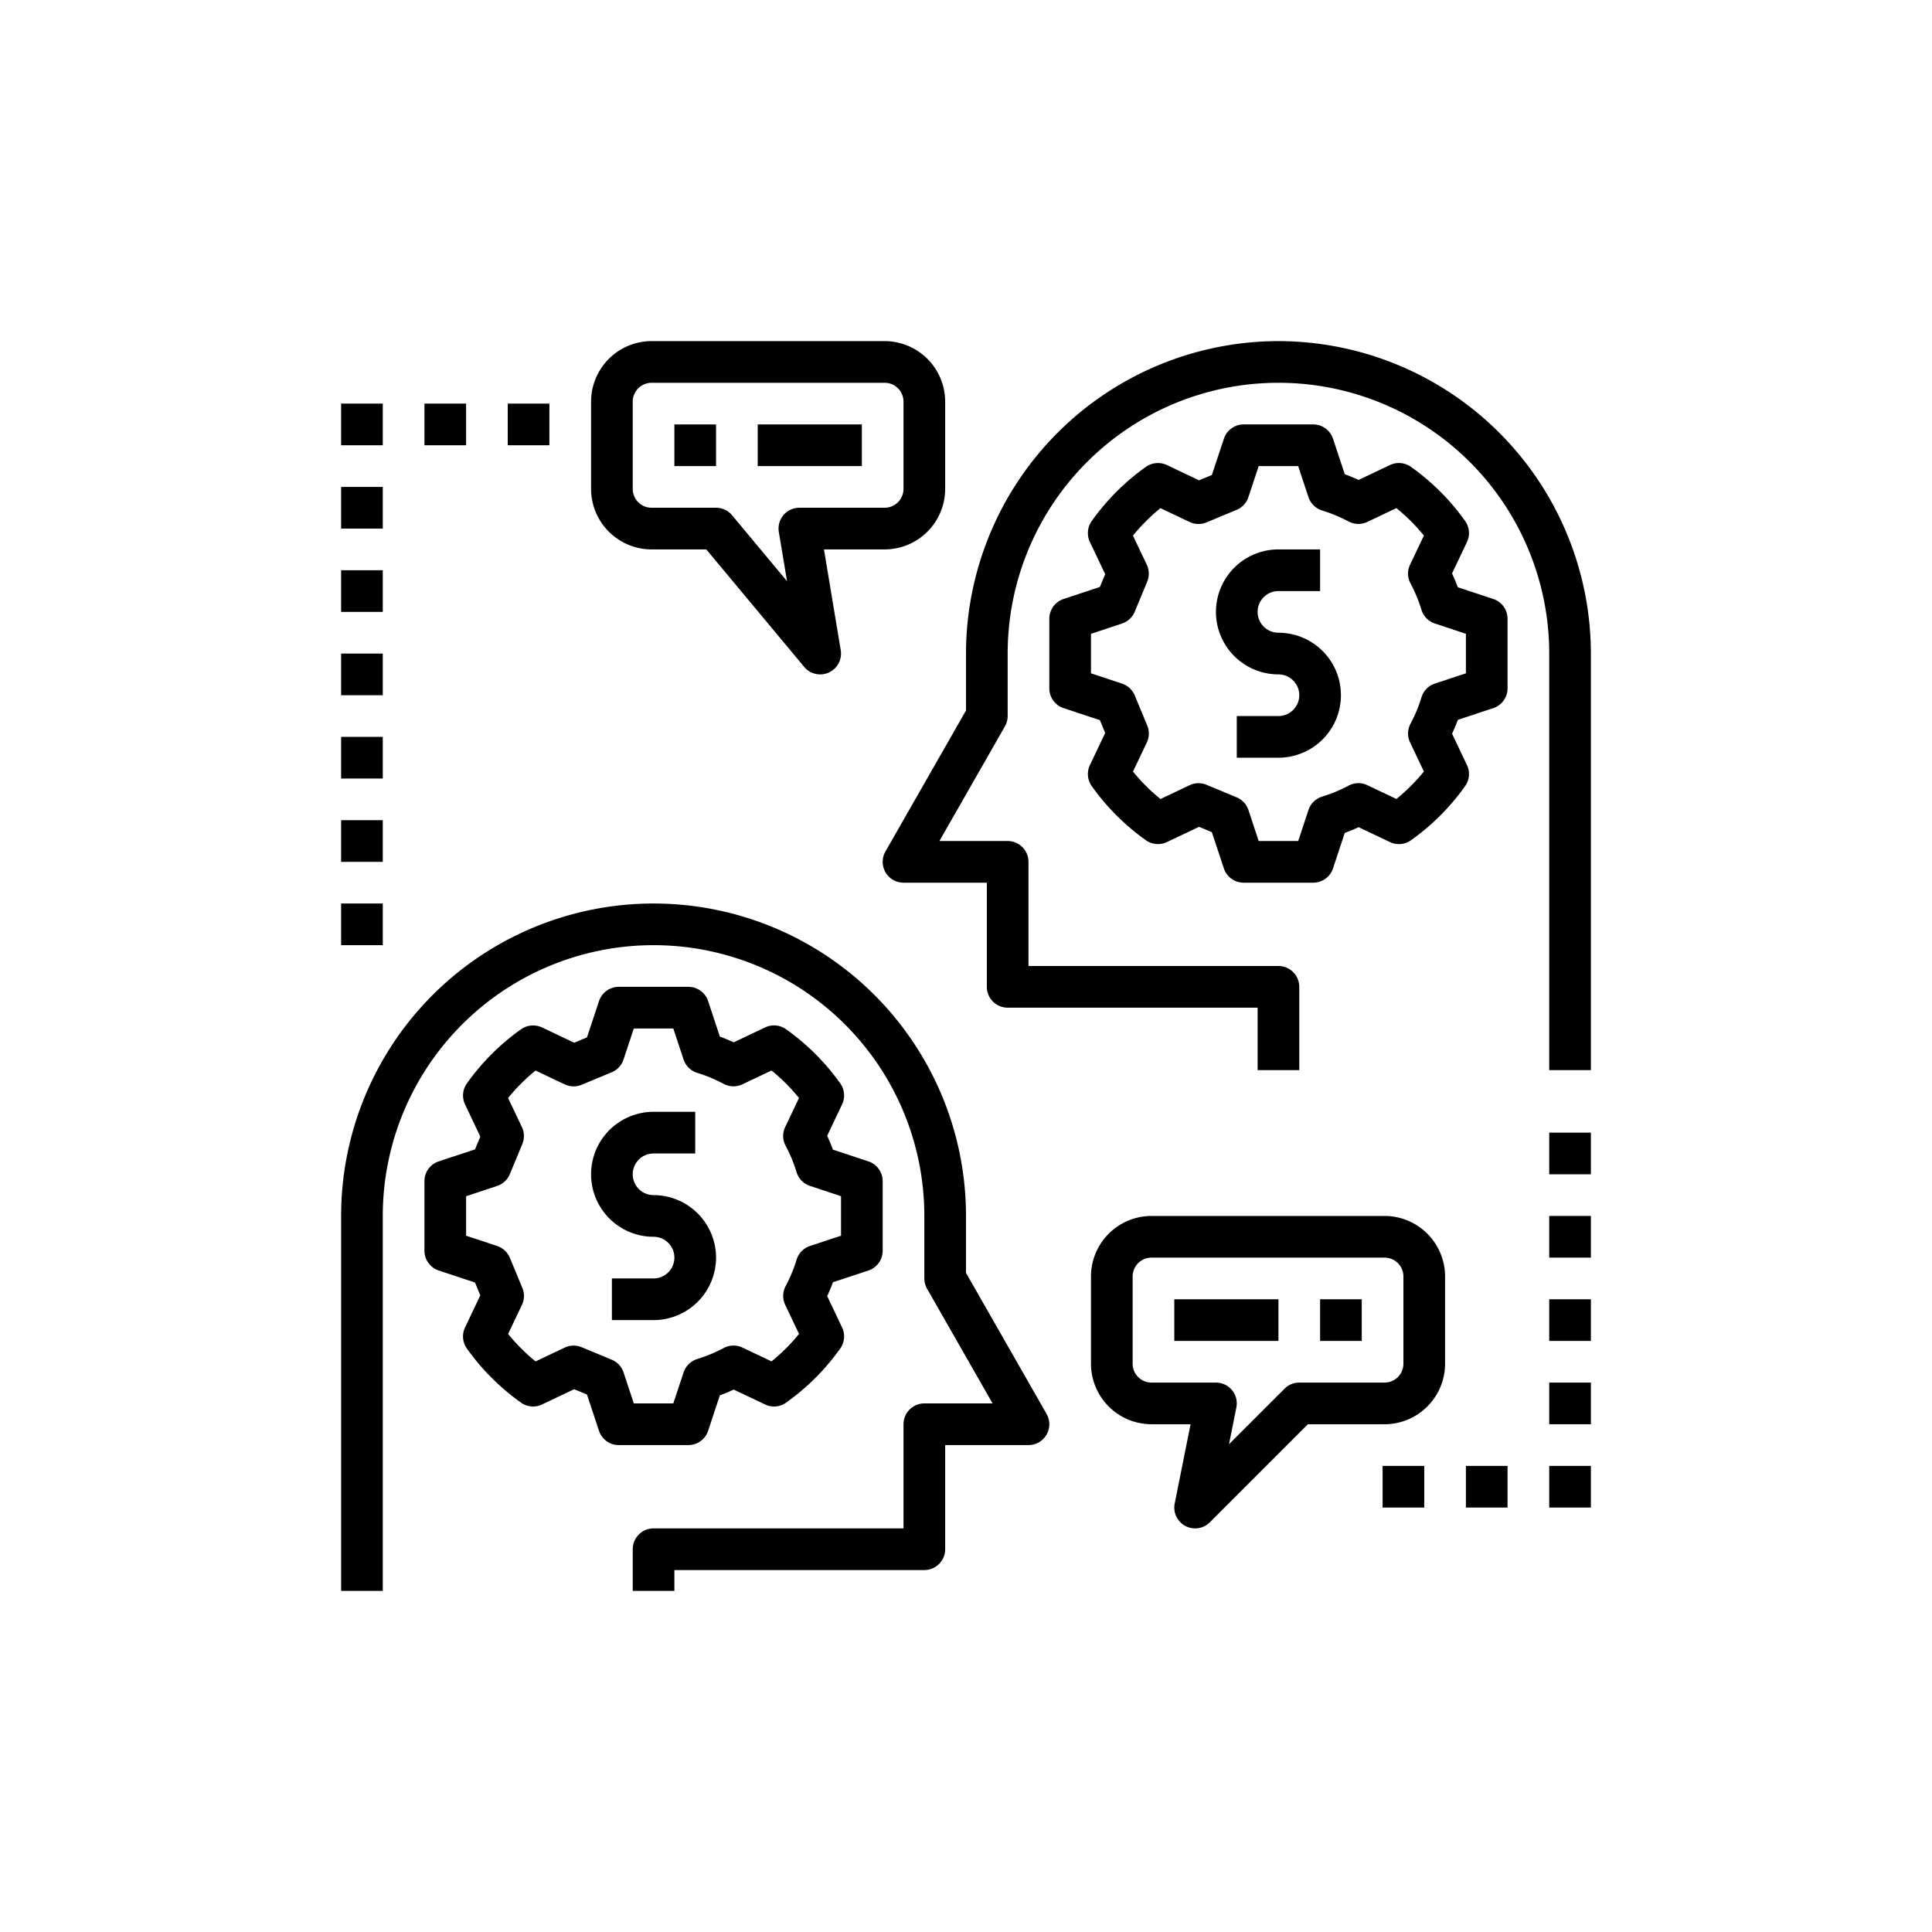<svg xmlns="http://www.w3.org/2000/svg" xmlns:xlink="http://www.w3.org/1999/xlink" width="100" height="100" viewBox="0 0 100 100"><g><g transform="translate(50 50) scale(0.69 0.69) rotate(0) translate(-50 -50)" style="fill:#000000"><svg fill="#000000" xmlns="http://www.w3.org/2000/svg" data-name="Layer 1" viewBox="0 0 64 64" x="0px" y="0px"><title>business-connect-talk-marketing-financial</title><path d="M47,2A15.017,15.017,0,0,0,32,17v2.734l-3.868,6.77A1,1,0,0,0,29,28h4v5a1.0 1,0,0,0,1,1H46v3h2V33a1.0 1,0,0,0-1-1H35V27a1.0 1,0,0,0-1-1H30.723l3.145-5.504A1,1,0,0,0,34,20V17a13,13,0,0,1,26,0V37h2V17A15.017,15.017,0,0,0,47,2Z"></path><path d="M32,46.734V44A15,15,0,0,0,2,44V62H4V44a13,13,0,0,1,26,0v3a1,1,0,0,0,.132.496L33.277,53H30a1.0 1,0,0,0-1,1v5H17a1.0 1,0,0,0-1,1v2h2V61H30a1.0 1,0,0,0,1-1V55h4a1,1,0,0,0,.868-1.496Z"></path><path d="M57.314,14.38l-1.702-.563q-.125-.337-.277-.665l.716-1.507a1.001,1.001,0,0,0-.088-1.009,11.014,11.014,0,0,0-2.599-2.598A.999.999,0,0,0,52.355,7.949L50.849,8.665q-.328-.152-.666-.277l-.563-1.702A1.0 1,0,0,0,48.67,6H45.33a1.0 1,0,0,0-.949.686l-.577,1.741-.615.256L41.645,7.949a1.006,1.006,0,0,0-1.009.089,10.99,10.99,0,0,0-2.599,2.599,1,1,0,0,0-.088,1.008l.733,1.544-.255.615-1.741.576A1.0 1,0,0,0,36,15.329v3.341a1.001,1.001,0,0,0,.686.949l1.741.577.255.615-.733,1.544a1.001,1.001,0,0,0,.088,1.009,11.014,11.014,0,0,0,2.599,2.598,1.003,1.003,0,0,0,1.009.089l1.543-.733.615.256.577,1.741A1.0 1,0,0,0,45.33,28h3.341a1.0 1,0,0,0,.949-.686l.563-1.702q.337-.124.666-.277l1.506.716a.999.999,0,0,0,1.009-.089,11.007,11.007,0,0,0,2.599-2.599.999.999,0,0,0,.088-1.008l-.715-1.507q.152-.328.277-.665l1.702-.564A1.001,1.001,0,0,0,58,18.67V15.329A1.0 1,0,0,0,57.314,14.38ZM56,17.948l-1.49.493a.998.998,0,0,0-.642.657,7.108,7.108,0,0,1-.527,1.27,1.001,1.001,0,0,0-.021.899l.663,1.396a9.011,9.011,0,0,1-1.319,1.319l-1.396-.663a.999.999,0,0,0-.899.021,7.167,7.167,0,0,1-1.27.528,1.001,1.001,0,0,0-.657.642L47.948,26H46.052l-.493-1.489a1,1,0,0,0-.565-.609l-1.448-.602a1.003,1.003,0,0,0-.813.021l-1.396.663a9.038,9.038,0,0,1-1.32-1.319l.664-1.396a1,1,0,0,0,.021-.812l-.601-1.448a1,1,0,0,0-.609-.565L38,17.948V16.052l1.489-.493a1.0 1,0,0,0,.61-.565l.601-1.448a1,1,0,0,0-.021-.812l-.663-1.396a8.963,8.963,0,0,1,1.319-1.319l1.396.663a1.0 1,0,0,0,.813.021l1.448-.602a1,1,0,0,0,.565-.609L46.052,8h1.896l.493,1.489a1.001,1.001,0,0,0,.657.642,7.167,7.167,0,0,1,1.27.528,1.002,1.002,0,0,0,.899.021l1.396-.663a9.038,9.038,0,0,1,1.32,1.319l-.664,1.396a.999.999,0,0,0,.021.899,7.108,7.108,0,0,1,.527,1.27.999.999,0,0,0,.643.657L56,16.052Z"></path><path d="M19.62,54.314l.563-1.702q.337-.124.666-.277l1.506.716a.996.996,0,0,0,1.009-.089,11.007,11.007,0,0,0,2.599-2.599.999.999,0,0,0,.088-1.008l-.715-1.507q.152-.328.277-.665l1.702-.564A1.001,1.001,0,0,0,28,45.67V42.329a1.0 1,0,0,0-.686-.949l-1.702-.563q-.125-.337-.277-.665l.716-1.507a1.001,1.001,0,0,0-.088-1.009,11.014,11.014,0,0,0-2.599-2.598.999.999,0,0,0-1.009-.089l-1.506.716q-.328-.152-.666-.277l-.563-1.702A1.0 1,0,0,0,18.67,33H15.33a1.0 1,0,0,0-.949.686l-.577,1.741-.615.256-1.543-.733a1.004,1.004,0,0,0-1.009.089,10.99,10.99,0,0,0-2.599,2.599,1,1,0,0,0-.088,1.008l.733,1.544-.255.615L6.686,41.38A1.0 1,0,0,0,6,42.329v3.341a1.001,1.001,0,0,0,.686.949l1.741.577.255.615-.733,1.544a1.001,1.001,0,0,0,.088,1.009,11.014,11.014,0,0,0,2.599,2.598,1.001,1.001,0,0,0,1.009.089l1.543-.733.615.256.577,1.741A1.0 1,0,0,0,15.33,55h3.341A1.0 1,0,0,0,19.62,54.314ZM17.948,53H16.052l-.493-1.489a1,1,0,0,0-.565-.609l-1.448-.602a1.007,1.007,0,0,0-.813.021l-1.396.663a9.038,9.038,0,0,1-1.32-1.319l.664-1.396a1,1,0,0,0,.021-.812l-.601-1.448a1,1,0,0,0-.609-.565L8,44.948V43.052l1.489-.493a1.0 1,0,0,0,.61-.565l.601-1.448a1,1,0,0,0-.021-.812l-.663-1.396a8.963,8.963,0,0,1,1.319-1.319l1.396.663a1.0 1,0,0,0,.813.021l1.448-.602a1,1,0,0,0,.565-.609L16.052,35h1.896l.493,1.489a1.001,1.001,0,0,0,.657.642,7.167,7.167,0,0,1,1.27.528,1.002,1.002,0,0,0,.899.021l1.396-.663a9.038,9.038,0,0,1,1.32,1.319l-.664,1.396a.999.999,0,0,0,.021.899,7.108,7.108,0,0,1,.527,1.27.999.999,0,0,0,.643.657L26,43.052v1.896l-1.49.493a.998.998,0,0,0-.642.657,7.108,7.108,0,0,1-.527,1.27,1.001,1.001,0,0,0-.021.899l.663,1.396a9.011,9.011,0,0,1-1.319,1.319l-1.396-.663a.999.999,0,0,0-.899.021,7.167,7.167,0,0,1-1.27.528,1.001,1.001,0,0,0-.657.642Z"></path><path d="M47,16a1,1,0,0,1,0-2h2V12H47a3,3,0,0,0,0,6,1,1,0,0,1,0,2H45v2h2a3,3,0,0,0,0-6Z"></path><path d="M20,46a3.003,3.003,0,0,0-3-3,1,1,0,0,1,0-2h2V39H17a3,3,0,0,0,0,6,1,1,0,0,1,0,2H15v2h2A3.003,3.003,0,0,0,20,46Z"></path><path d="M52.094,44H40.906A2.909,2.909,0,0,0,38,46.906v4.188A2.909,2.909,0,0,0,40.906,54h1.875l-.761,3.804a1.0 1,0,0,0,1.688.903L48.414,54h3.68A2.909,2.909,0,0,0,55,51.094v-4.188A2.909,2.909,0,0,0,52.094,44ZM53,51.094A.907.907,0,0,1,52.094,52H48a1,1,0,0,0-.707.293L44.628,54.957l.352-1.761A1,1,0,0,0,44,52H40.906A.907.907,0,0,1,40,51.094v-4.188A.907.907,0,0,1,40.906,46H52.094A.907.907,0,0,1,53,46.906Z"></path><rect x="42" y="48" width="5" height="2"></rect><rect x="49" y="48" width="2" height="2"></rect><path d="M31,9.094V4.906A2.909,2.909,0,0,0,28.094,2H16.906A2.909,2.909,0,0,0,14,4.906v4.188A2.909,2.909,0,0,0,16.906,12h2.626l4.7,5.641a1.0 1,0,0,0,1.754-.805L25.181,12h2.914A2.909,2.909,0,0,0,31,9.094ZM24,10a.999.999,0,0,0-.986,1.164l.394,2.362-2.639-3.167A1.001,1.001,0,0,0,20,10H16.906A.907.907,0,0,1,16,9.094V4.906A.907.907,0,0,1,16.906,4H28.094A.907.907,0,0,1,29,4.906v4.188A.907.907,0,0,1,28.094,10Z"></path><rect x="22" y="6" width="5" height="2"></rect><rect x="18" y="6" width="2" height="2"></rect><rect x="60" y="48" width="2" height="2"></rect><rect x="60" y="44" width="2" height="2"></rect><rect x="60" y="40" width="2" height="2"></rect><rect x="60" y="56" width="2" height="2"></rect><rect x="60" y="52" width="2" height="2"></rect><rect x="2" y="29" width="2" height="2"></rect><rect x="2" y="25" width="2" height="2"></rect><rect x="2" y="21" width="2" height="2"></rect><rect x="2" y="17" width="2" height="2"></rect><rect x="2" y="13" width="2" height="2"></rect><rect x="2" y="9" width="2" height="2"></rect><rect x="56" y="56" width="2" height="2"></rect><rect x="2" y="5" width="2" height="2"></rect><rect x="6" y="5" width="2" height="2"></rect><rect x="10" y="5" width="2" height="2"></rect><rect x="52" y="56" width="2" height="2"></rect></svg></g></g></svg>